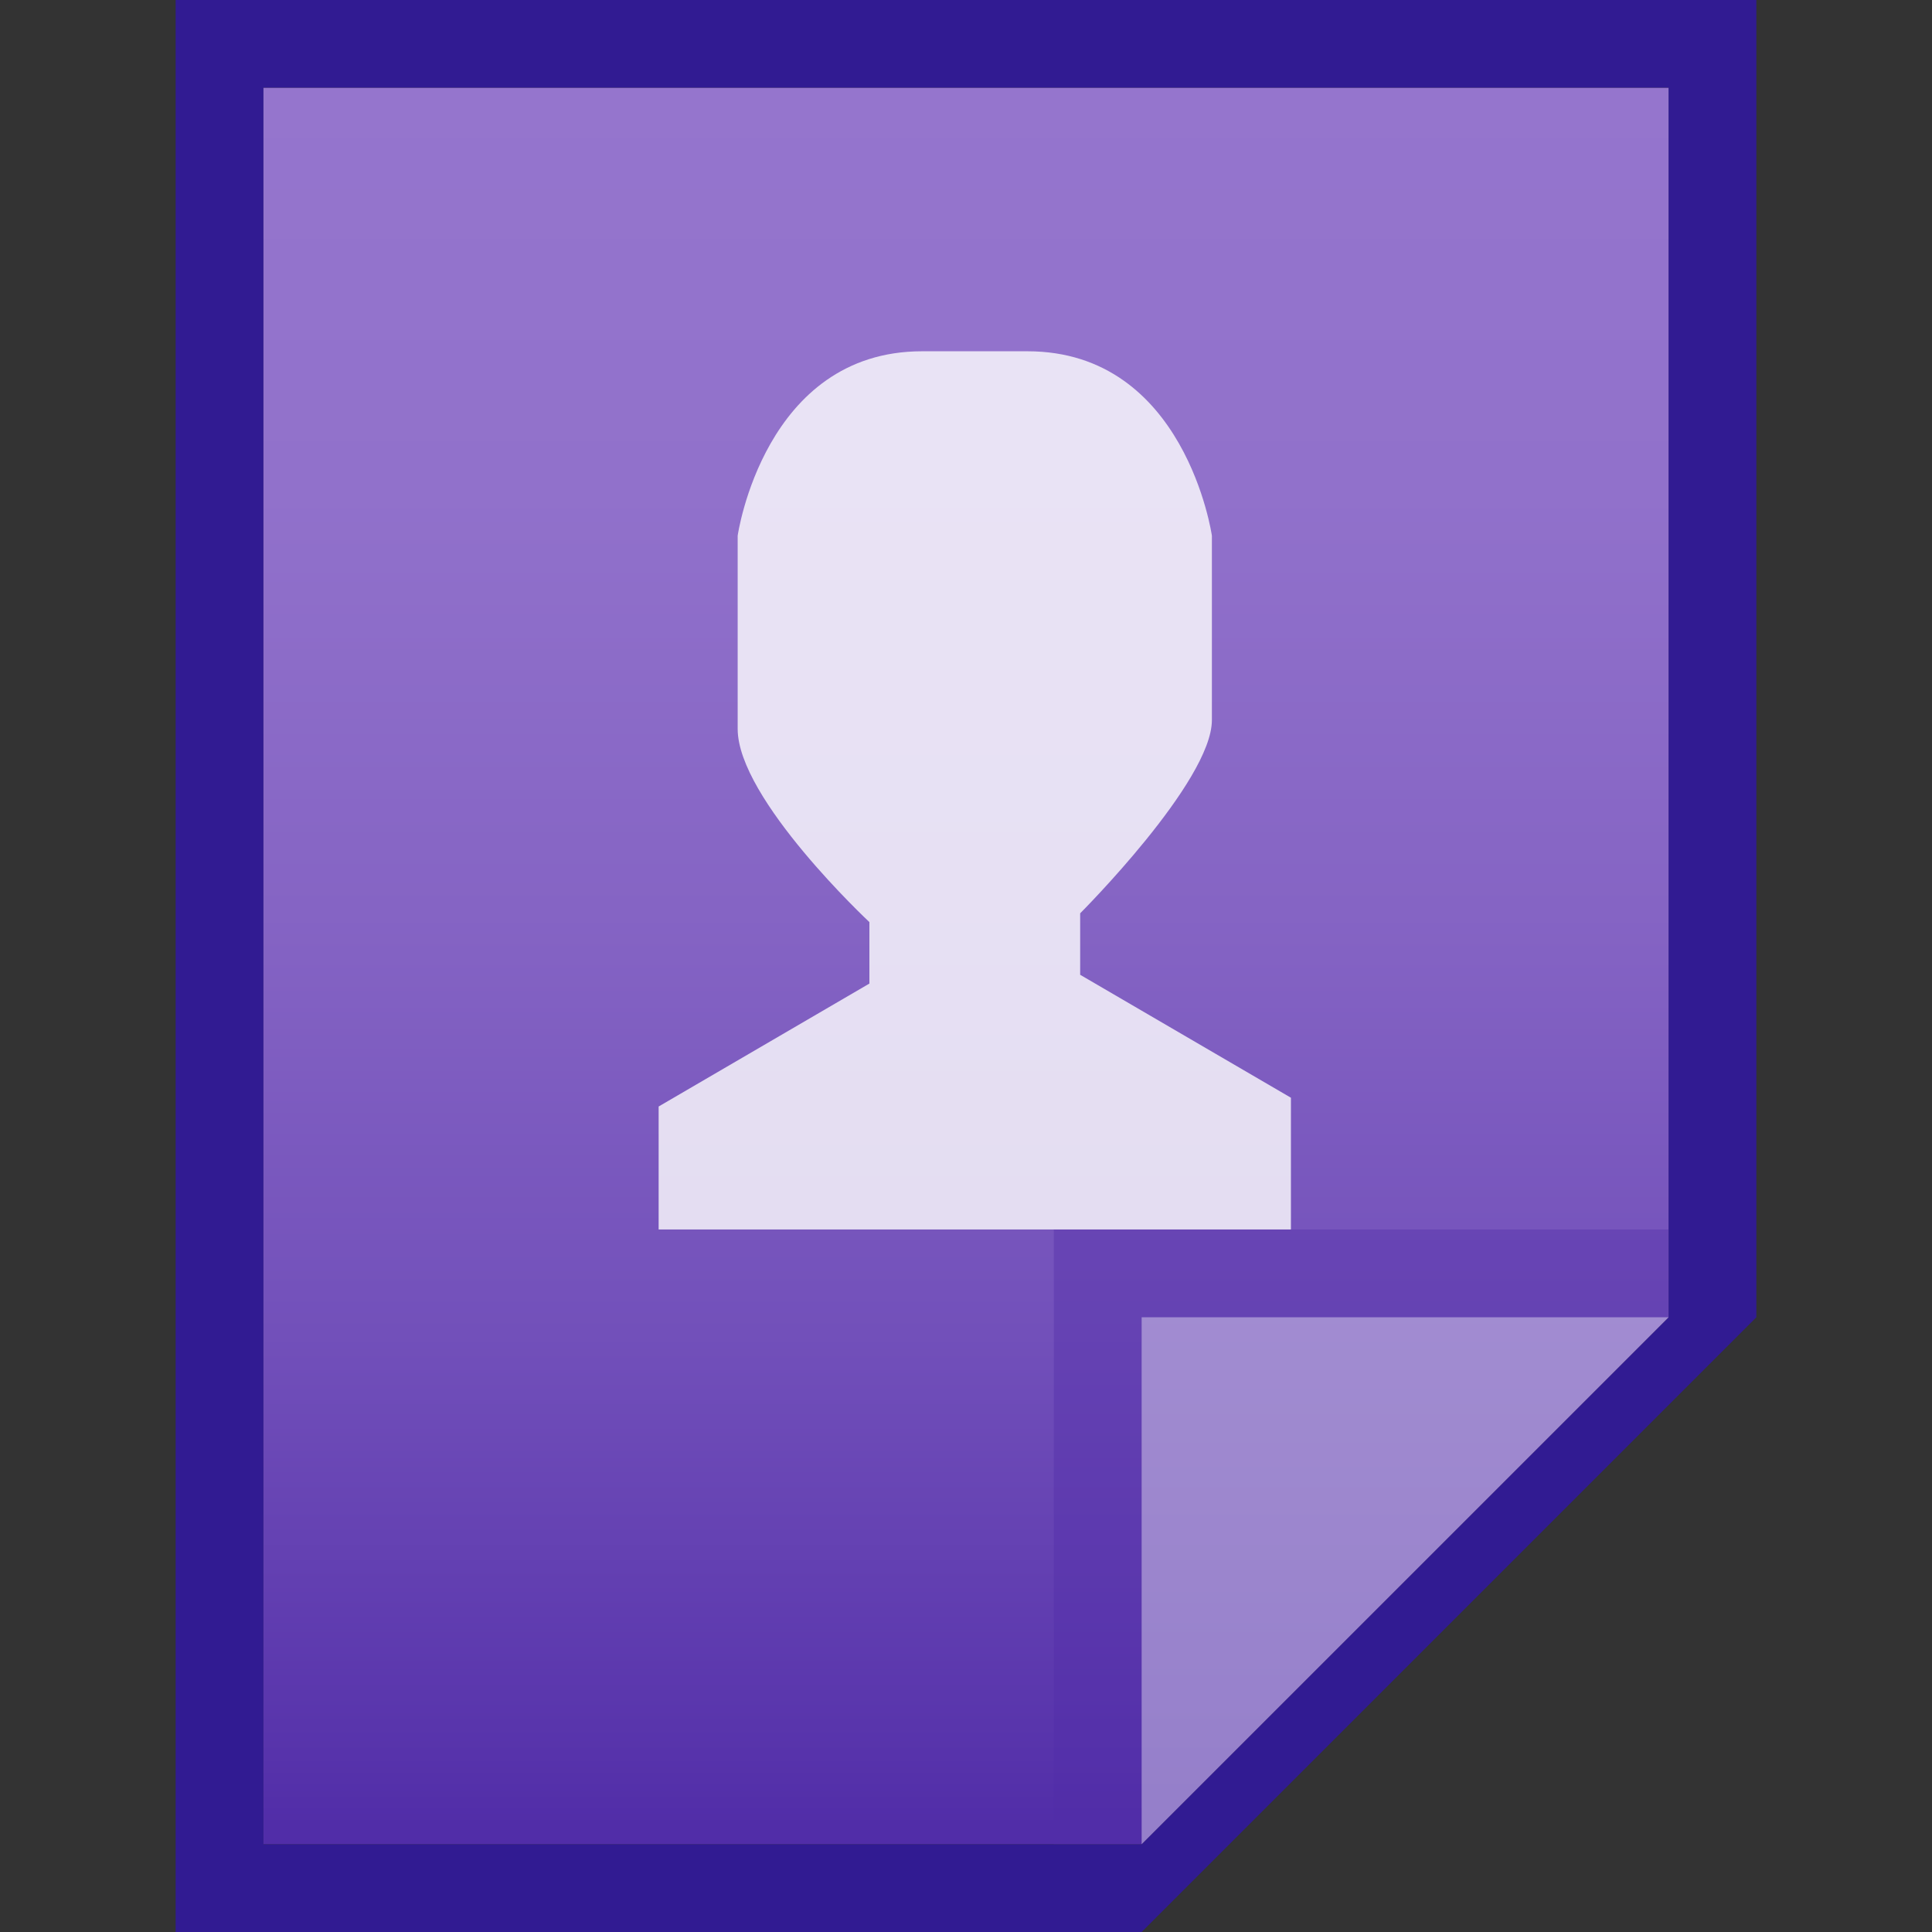 <?xml version="1.0" encoding="utf-8"?>
<!-- Generator: Adobe Illustrator 21.0.0, SVG Export Plug-In . SVG Version: 6.00 Build 0)  -->
<svg version="1.1" id="图层_1" xmlns="http://www.w3.org/2000/svg" xmlns:xlink="http://www.w3.org/1999/xlink" x="0px" y="0px"
	 viewBox="0 0 22 22" style="enable-background:new 0 0 22 22;" xml:space="preserve">
<rect x="0" y="0" width="22" height="22" fill="#333333" stroke="none"/>
<style type="text/css">
	.st0{fill:#311B92;}
	.st1{fill:url(#SVGID_1_);}
	.st2{fill:#512DA8;fill-opacity:0.39;}
	.st3{fill:#FFFFFF;fill-opacity:0.39;}
	.st4{opacity:0.8;fill:#FFFFFF;enable-background:new    ;}
</style>
<title>x-office-address-book</title>
<path class="st0" d="M19,1v14l-6,6H3V1H19 M20,0H2v22h11l7-7V0z"/>
<linearGradient id="SVGID_1_" gradientUnits="userSpaceOnUse" x1="11" y1="-1486.99" x2="11" y2="-1506.99" gradientTransform="matrix(1 0 0 -1 0 -1485.99)">
	<stop  offset="0" style="stop-color:#9575CD"/>
	<stop  offset="0.23" style="stop-color:#9171CB"/>
	<stop  offset="0.47" style="stop-color:#8564C4"/>
	<stop  offset="0.71" style="stop-color:#7250BA"/>
	<stop  offset="0.95" style="stop-color:#5733AB"/>
	<stop  offset="0.99" style="stop-color:#512DA8"/>
	<stop  offset="1" style="stop-color:#512DA8"/>
</linearGradient>
<polygon class="st1" points="3,21 3,1 19,1 19,15 13,21 "/>
<polygon class="st2" points="19,15 19,14 12,14 12,21 13,21 "/>
<path class="st3" d="M13,15h6l-6,6V15z"/>
<path class="st4" d="M10.5,4h1.2c1.8,0,2.1,2.1,2.1,2.1v2.1c0,0.7-1.5,2.2-1.5,2.2v0.7l2.4,1.4V14h-3.9H7.5v-1.4l2.4-1.4v-0.7
	c0,0-1.5-1.4-1.5-2.2V6.1C8.4,6.1,8.7,4,10.5,4z"/>
</svg>
